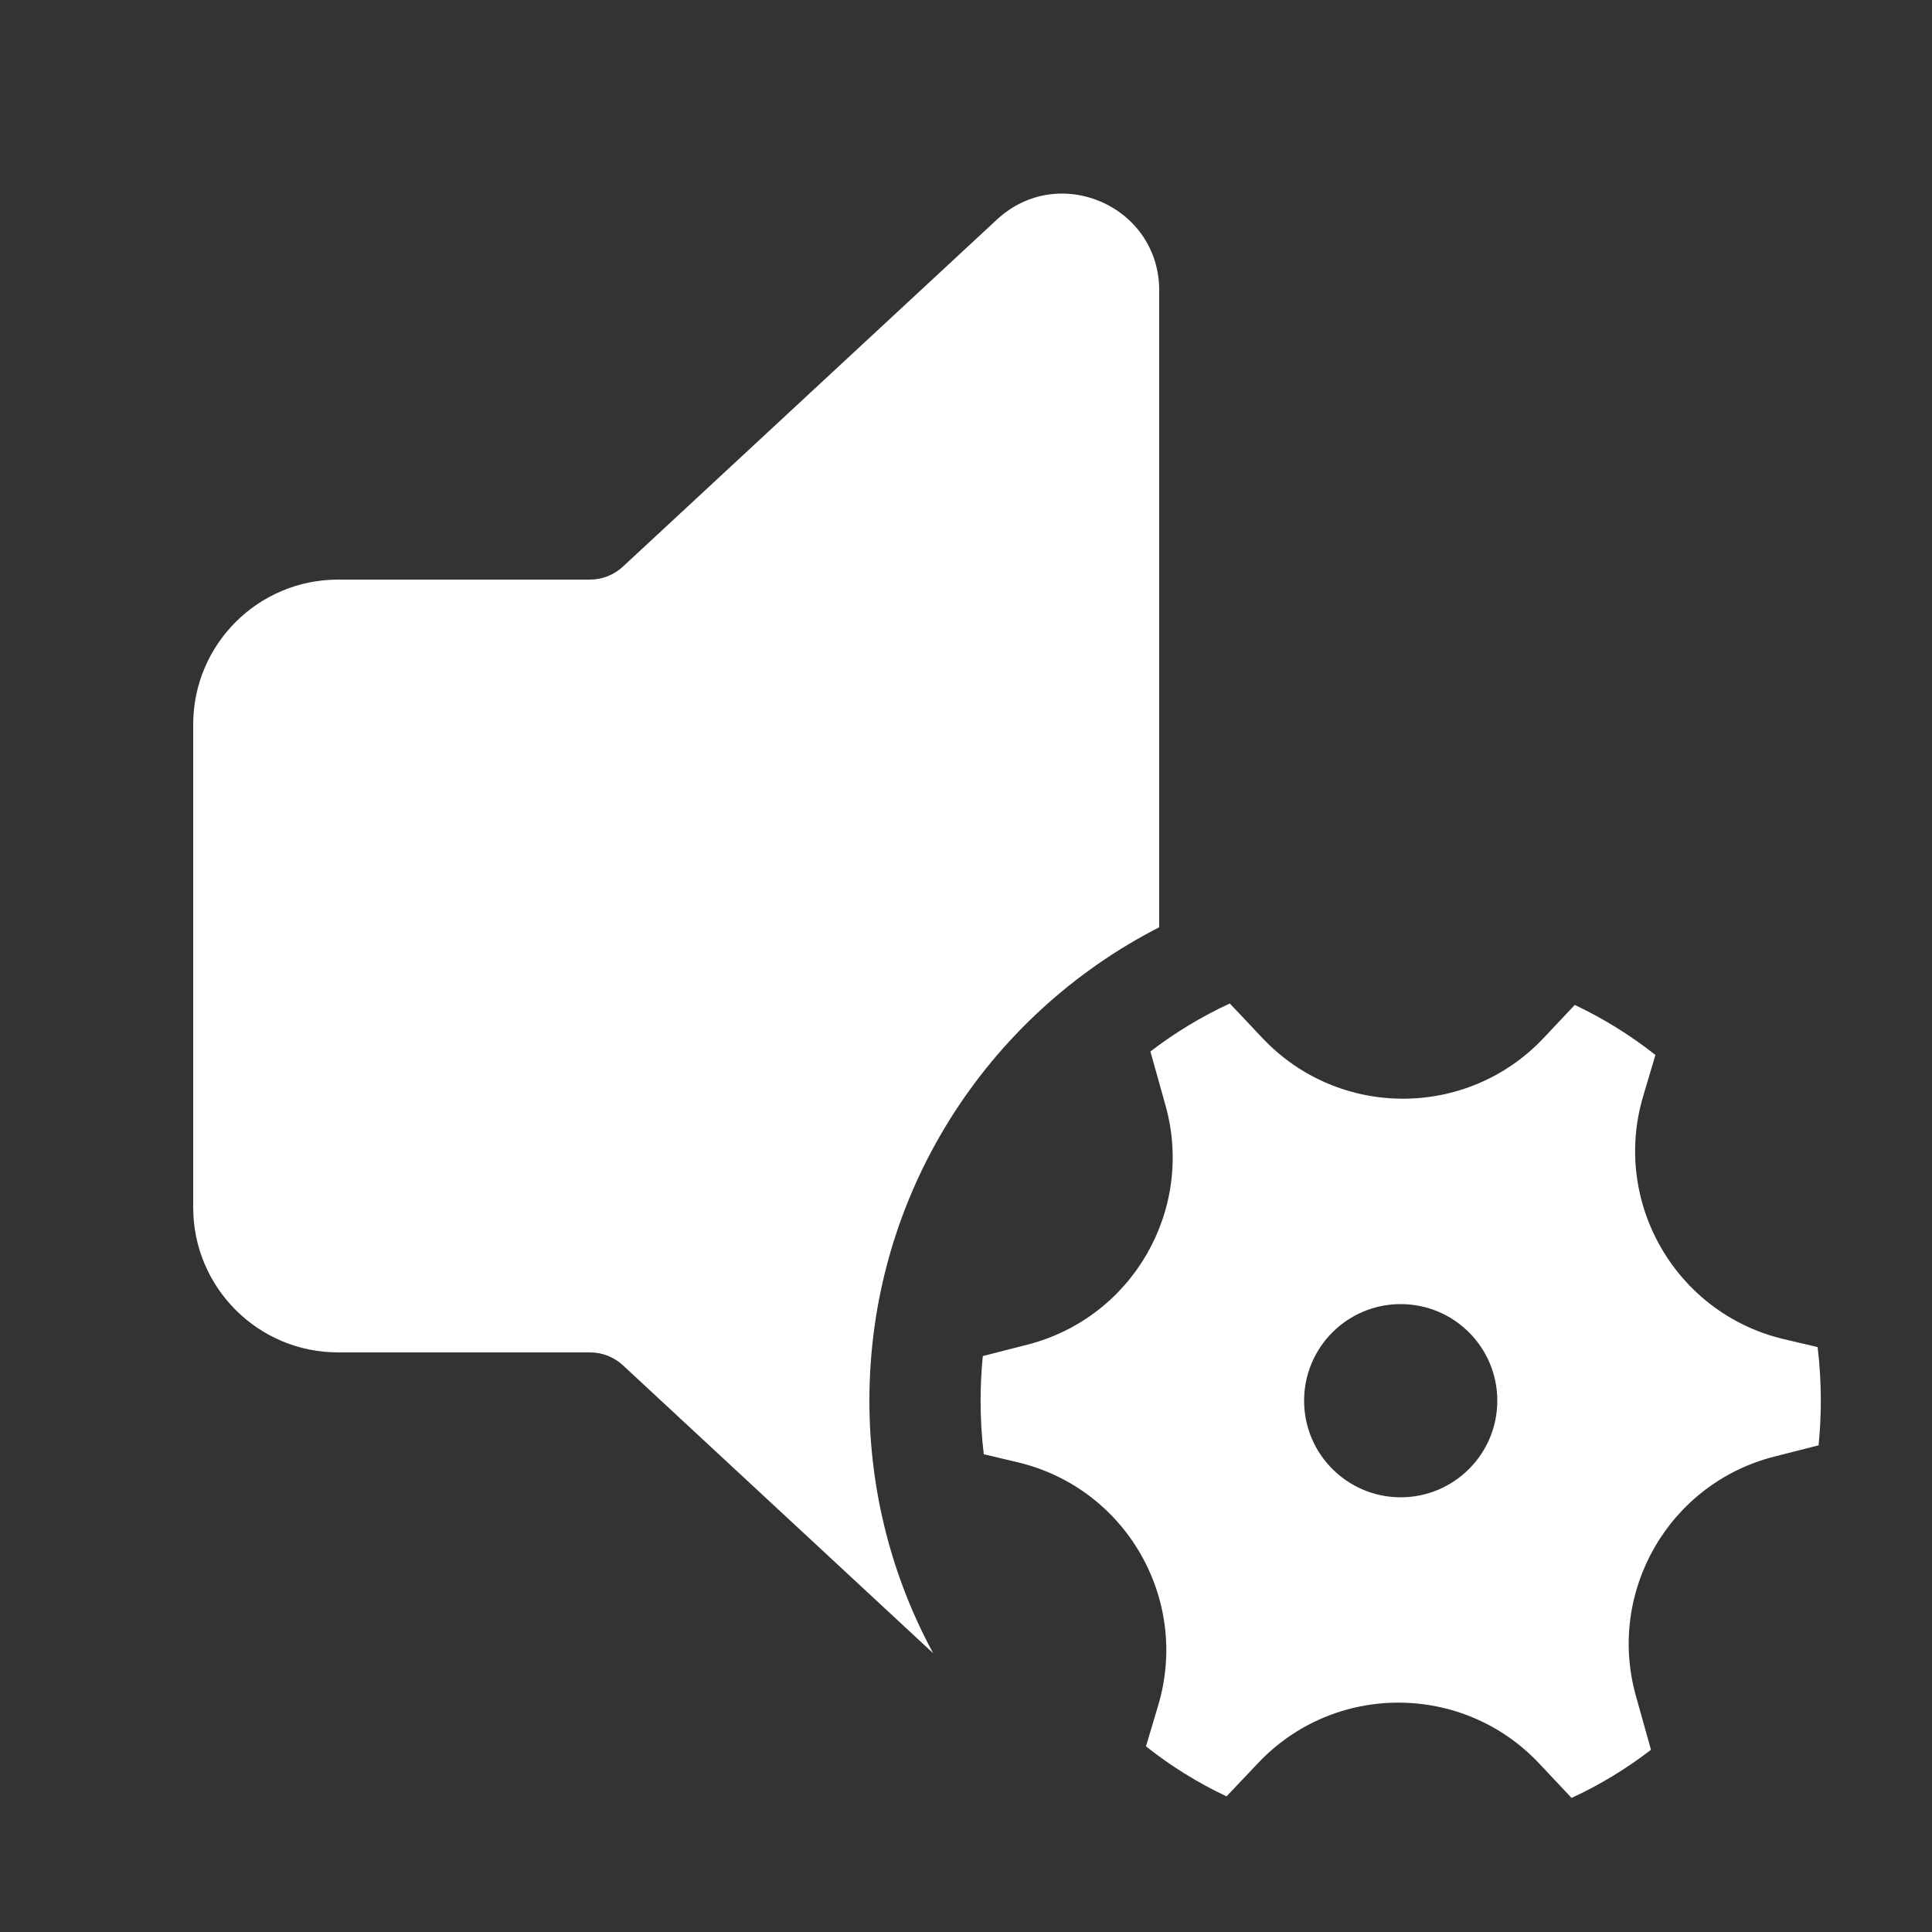 <svg width="20" height="20" viewBox="0 0 20 20" fill="none" xmlns="http://www.w3.org/2000/svg">
<rect x="0" y="0" width="20" height="20" fill="#333333" stroke="none"/>
<path d="M12 3.006C12 2.133 10.96 1.679 10.32 2.273L6.448 5.866C6.355 5.952 6.234 6 6.107 6H3.5C2.672 6 2 6.671 2 7.5V12.5C2 13.328 2.672 14 3.5 14H6.107C6.234 14 6.355 14.047 6.448 14.133L9.66 17.114C9.239 16.337 9 15.446 9 14.5C9 12.362 10.219 10.51 12 9.599V3.006ZM12.065 11.442L11.909 10.885C12.163 10.69 12.438 10.523 12.731 10.388L13.068 10.745C13.857 11.583 15.188 11.583 15.978 10.747L16.302 10.403C16.6 10.544 16.88 10.718 17.137 10.921L17.011 11.344C16.682 12.446 17.348 13.598 18.467 13.863L18.816 13.945C18.838 14.127 18.849 14.312 18.849 14.5C18.849 14.656 18.841 14.81 18.826 14.962L18.366 15.079C17.278 15.357 16.632 16.476 16.935 17.557L17.091 18.114C16.837 18.309 16.562 18.477 16.269 18.612L15.932 18.254C15.143 17.417 13.812 17.416 13.023 18.252L12.697 18.596C12.4 18.456 12.12 18.282 11.863 18.078L11.989 17.656C12.319 16.553 11.652 15.401 10.533 15.137L10.184 15.054C10.162 14.872 10.151 14.687 10.151 14.5C10.151 14.344 10.159 14.19 10.174 14.038L10.635 13.92C11.723 13.642 12.368 12.523 12.065 11.442ZM14.5 15.5C15.052 15.5 15.5 15.052 15.5 14.5C15.5 13.947 15.052 13.5 14.5 13.5C13.948 13.5 13.5 13.947 13.5 14.5C13.5 15.052 13.948 15.5 14.5 15.5Z" fill="#ffffff"/>
</svg>
